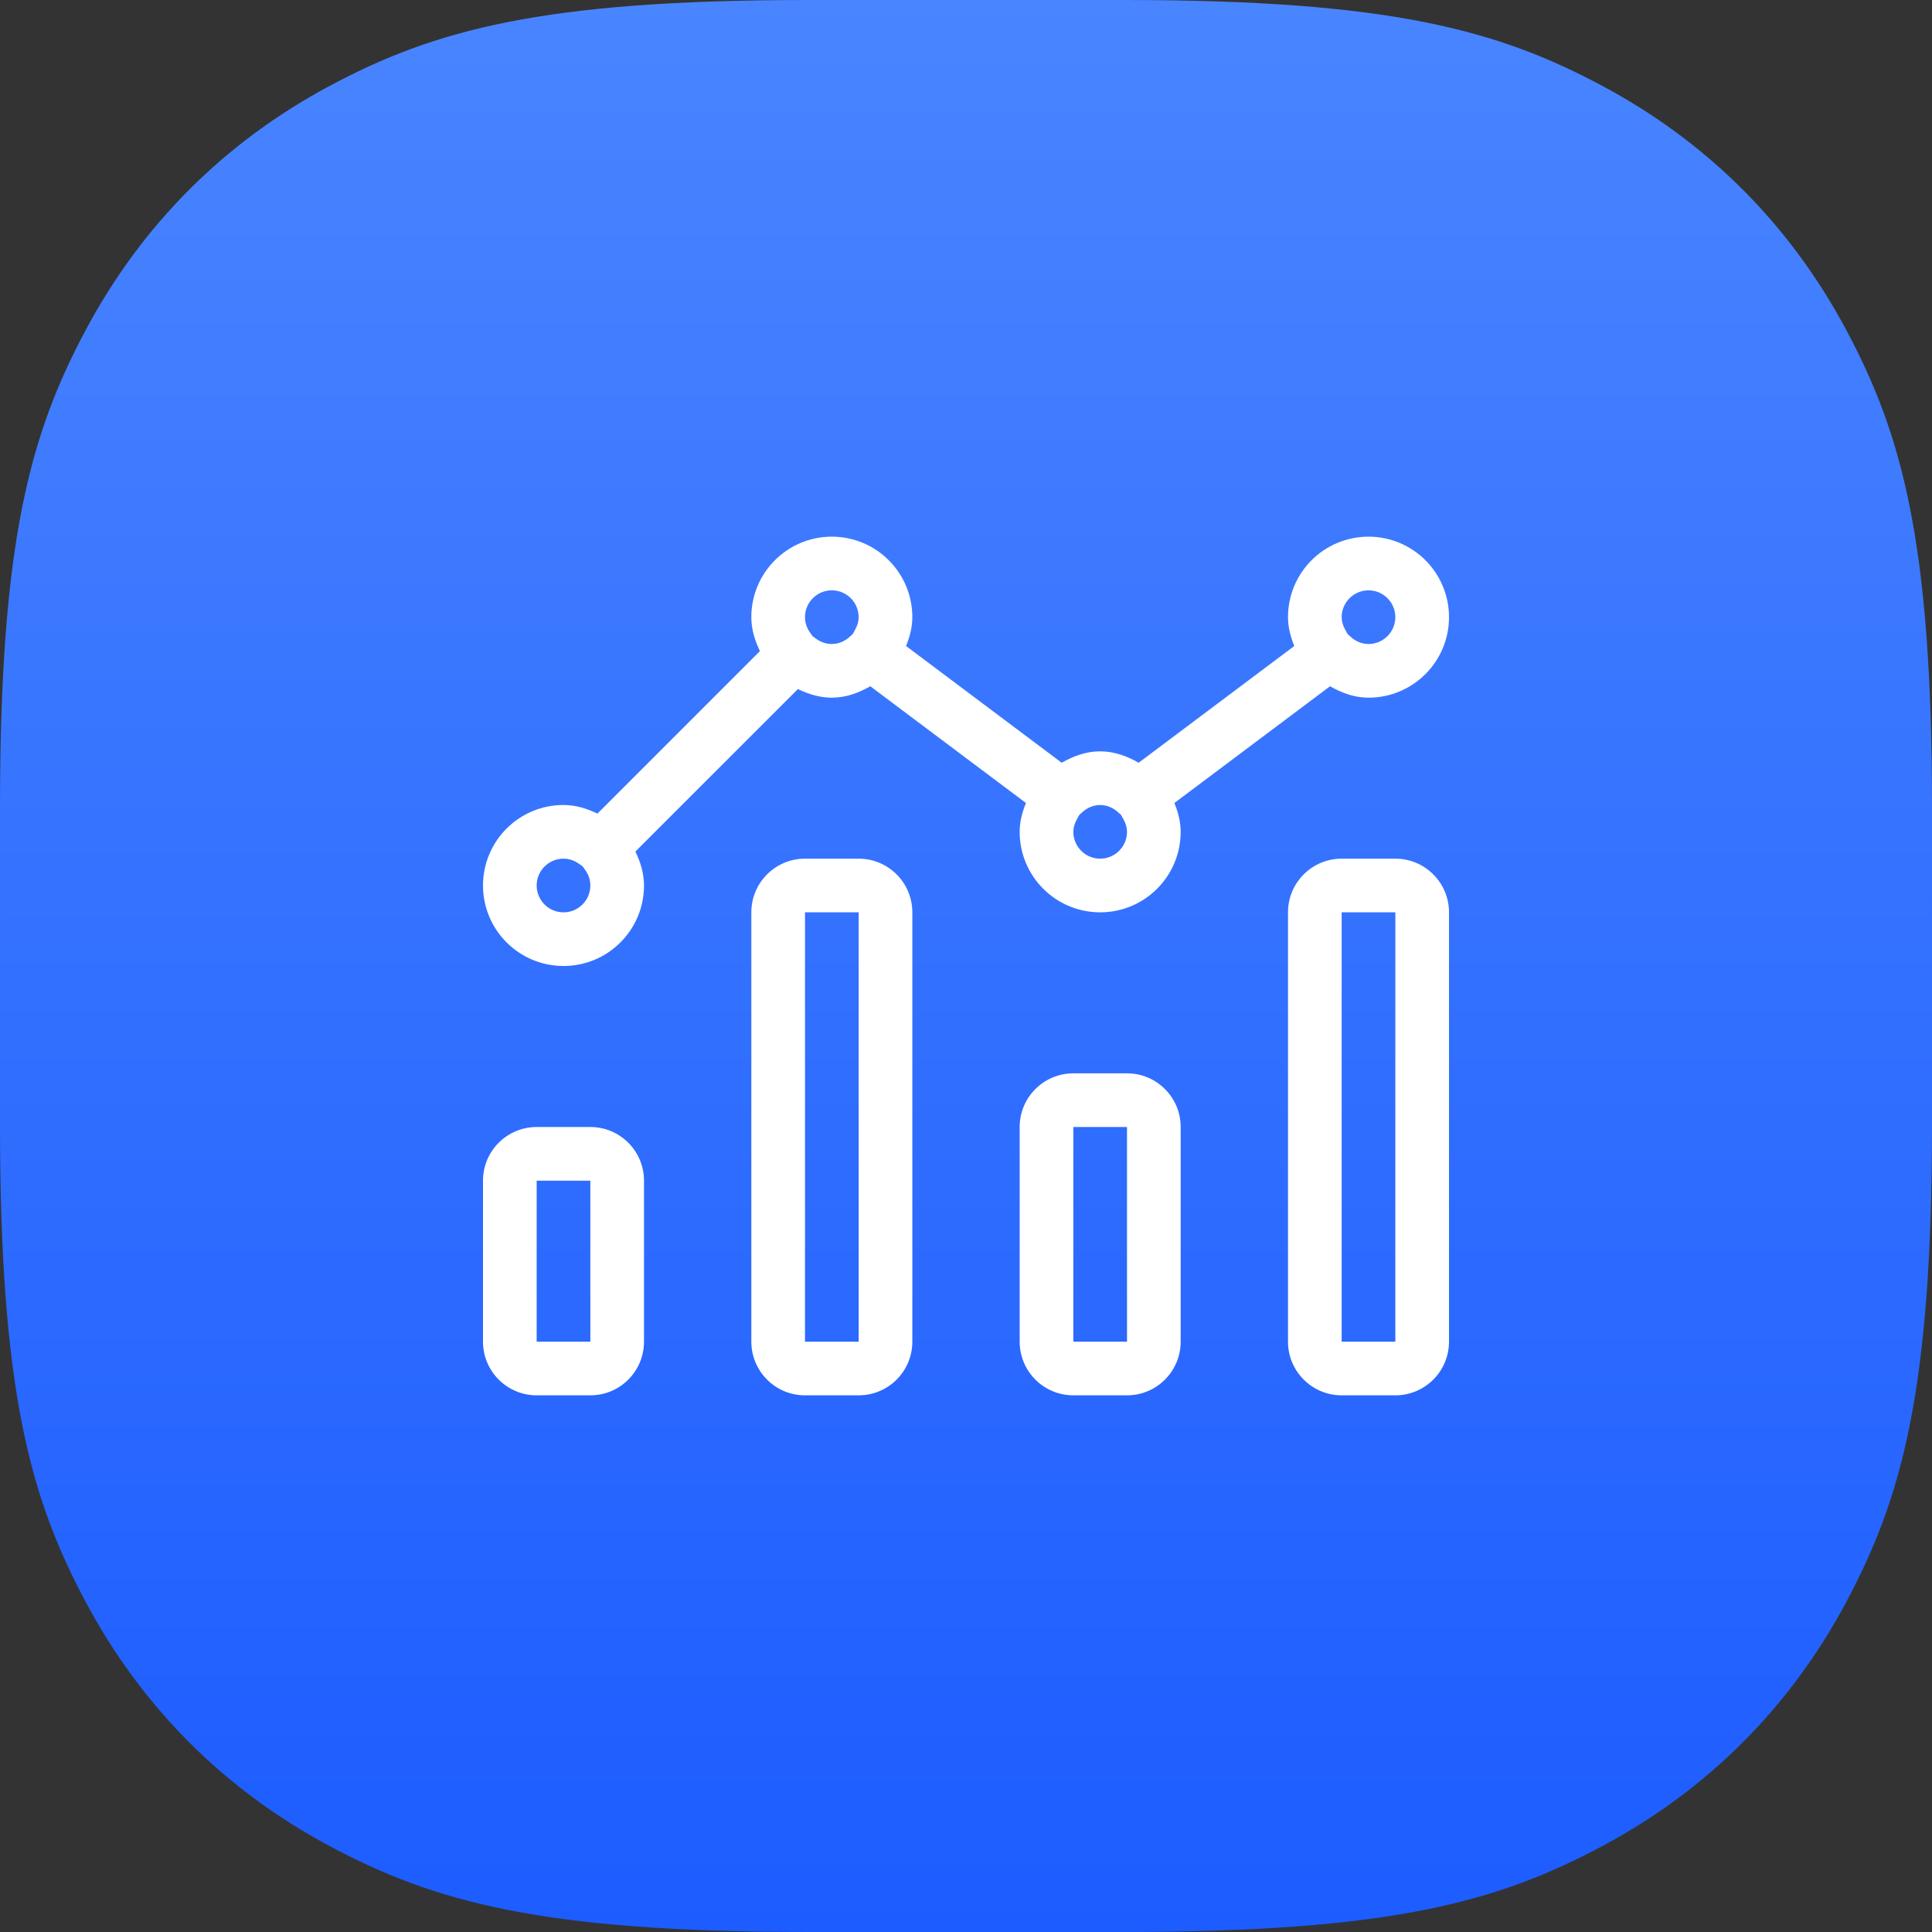 <svg height="144" viewBox="0 0 144 144" width="144" xmlns="http://www.w3.org/2000/svg" xmlns:xlink="http://www.w3.org/1999/xlink"><rect x="0" y="0" width="144" height="144" fill="#333333" stroke="none"/><linearGradient id="a" x1="50%" x2="50%" y1="0%" y2="99.768%"><stop offset="0" stop-color="#4985ff"/><stop offset="1" stop-color="#1d5cff"/></linearGradient><g fill="none" fill-rule="nonzero"><path d="m60.221 0h23.558c19.822 0 27.843 2.228 35.665 6.411 7.822 4.183 13.961 10.322 18.145 18.145s6.411 15.844 6.411 35.665v23.558c0 19.822-2.228 27.843-6.411 35.665s-10.322 13.961-18.145 18.145-15.844 6.411-35.665 6.411h-23.558c-19.822 0-27.843-2.228-35.665-6.411s-13.961-10.322-18.145-18.145c-4.183-7.822-6.411-15.844-6.411-35.665v-23.558c0-19.822 2.228-27.843 6.411-35.665 4.183-7.822 10.322-13.961 18.145-18.145 7.822-4.183 15.844-6.411 35.665-6.411z" fill="url(#a)"/><path d="m8 44h-4c-2.209 0-4 1.791-4 4v12c0 2.209 1.791 4 4 4h4c2.209 0 4-1.791 4-4v-12c0-2.209-1.791-4-4-4zm0 16h-4v-12h4zm60-36h-4c-2.209 0-4 1.791-4 4v32c0 2.209 1.791 4 4 4h4c2.209 0 4-1.791 4-4v-32c0-2.209-1.791-4-4-4zm0 36h-4v-32h4zm-20-20h-4c-2.209 0-4 1.791-4 4v16c0 2.209 1.791 4 4 4h4c2.209 0 4-1.791 4-4v-16c0-2.209-1.791-4-4-4zm0 20h-4v-16h4zm-20-36h-4c-2.209 0-4 1.791-4 4v32c0 2.209 1.791 4 4 4h4c2.209 0 4-1.791 4-4v-32c0-2.209-1.791-4-4-4zm0 36h-4v-32h4zm35.132-48.85c.862.49 1.804.85 2.868.85 3.314 0 6-2.686 6-6s-2.686-6-6-6-6 2.686-6 6c0 .77.197 1.478.468 2.15l-11.6 8.7c-.862-.49-1.804-.85-2.868-.85s-2.006.36-2.868.85l-11.6-8.7c.271-.672.468-1.38.468-2.15 0-3.314-2.686-6-6-6s-6 2.686-6 6c0 .919.269 1.753.642 2.53l-12.111 12.111c-.777-.372-1.611-.642-2.53-.642-3.314 0-6 2.686-6 6s2.686 6 6 6 6-2.686 6-6c0-.919-.269-1.753-.642-2.53l12.111-12.111c.777.372 1.611.642 2.53.642 1.064 0 2.006-.36 2.868-.85l11.6 8.7c-.271.672-.468 1.38-.468 2.15 0 3.314 2.686 6 6 6s6-2.686 6-6c0-.77-.197-1.478-.468-2.15zm2.868-7.15c1.103 0 2 .897 2 2s-.897 2-2 2c-.602 0-1.047-.285-1.315-.523l-.242-.215-.171-.308c-.183-.329-.272-.641-.272-.953 0-1.103.897-2 2-2zm-60 24c-1.103 0-2-.897-2-2s.897-2 2-2c.411 0 .797.127 1.149.377l.277.198.198.277c.25.351.377.738.377 1.149 0 1.103-.897 2-2 2zm21.728-21.047-.171.308-.243.216c-.267.239-.713.523-1.314.523-.411 0-.797-.127-1.149-.377l-.277-.198-.198-.277c-.25-.351-.377-.738-.377-1.149 0-1.103.897-2 2-2s2 .897 2 2c0 .312-.089.624-.272.953zm18.272 17.047c-1.103 0-2-.897-2-2 0-.312.089-.624.272-.953l.171-.308.242-.215c.268-.239.713-.523 1.315-.523s1.047.285 1.315.523l.242.215.171.308c.183.329.272.641.272.953 0 1.103-.897 2-2 2z" fill="#fff" transform="translate(36 40)"/></g></svg>